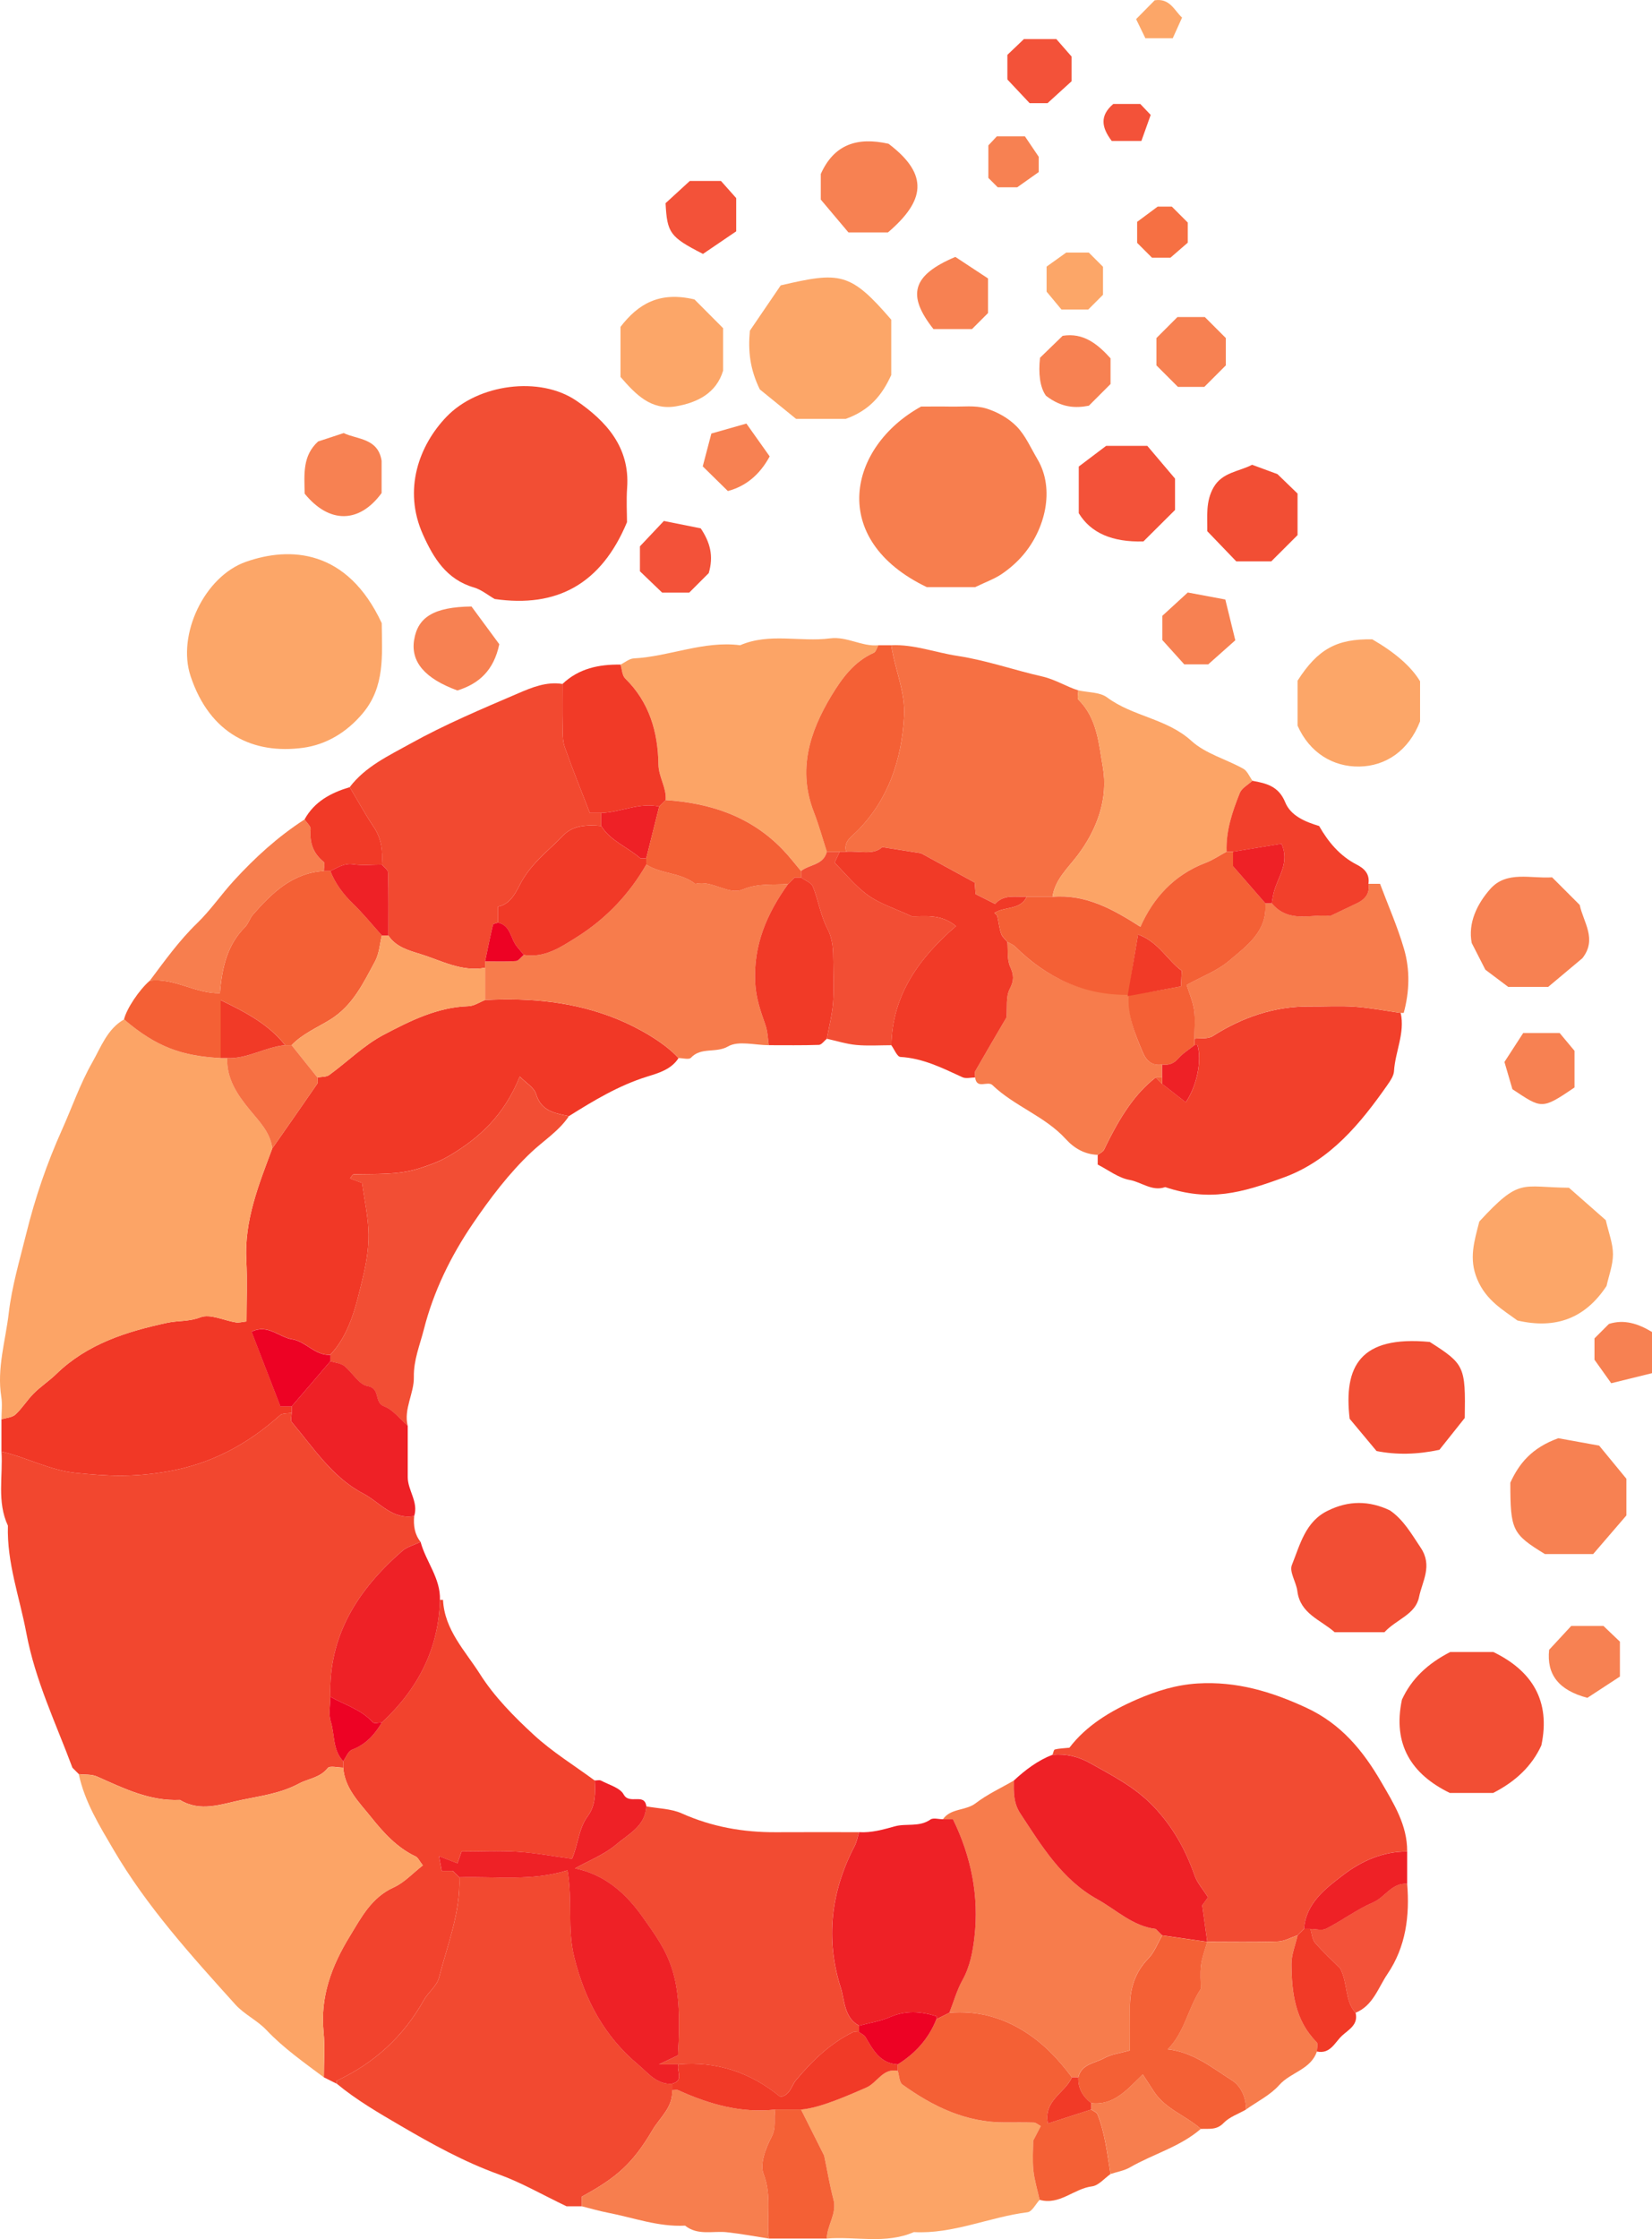 <?xml version="1.0" encoding="UTF-8"?>
<svg id="Calque_2" xmlns="http://www.w3.org/2000/svg" viewBox="0 0 499.45 676.68">
  <defs>
    <style>
      .cls-1 {
        fill: #f46035;
      }

      .cls-2 {
        fill: #f13826;
      }

      .cls-3 {
        fill: #f2432d;
      }

      .cls-4 {
        fill: #ee2126;
      }

      .cls-5 {
        fill: #f24930;
      }

      .cls-6 {
        fill: #f13a27;
      }

      .cls-7 {
        fill: #f24e34;
      }

      .cls-8 {
        fill: #f24b32;
      }

      .cls-9 {
        fill: #f77c4c;
      }

      .cls-10 {
        fill: #fca466;
      }

      .cls-11 {
        fill: #f67043;
      }

      .cls-12 {
        fill: #f35239;
      }

      .cls-13 {
        fill: #f2402b;
      }

      .cls-14 {
        fill: #f78152;
      }

      .cls-15 {
        fill: #ed0224;
      }

      .cls-16 {
        fill: #fca668;
      }

      .cls-17 {
        fill: #f2472f;
      }

      .cls-18 {
        fill: #f77e4e;
      }
    </style>
  </defs>
  <g id="Hydrocurc">
    <g>
      <path class="cls-17" d="M21.89,534.21c-5-13.43-11.24-26.32-13.93-40.7-2.02-10.79-5.92-21.22-5.57-32.43-3.38-7.23-1.46-14.92-1.95-22.39,7.65,1.74,14.49,5.66,22.67,6.47,9.15.91,16.69,1.44,27.69-.49,13.12-2.29,24.07-8.21,33.82-16.94.78-.7,2.35-.51,3.55-.74,0,.96-.41,2.27.06,2.83,6.59,7.79,12.23,16.67,21.57,21.55,4.95,2.59,8.77,8,15.41,6.81-.24,2.82.1,5.5,1.95,7.8-1.88.9-4.07,1.44-5.58,2.76-13.33,11.64-22.33,25.48-21.71,44.02,0,2.51-.59,5.21.13,7.5,1.25,3.99.53,8.64,3.77,11.99v1.95c-1.61,0-4.06-.66-4.68.12-2.34,2.98-5.85,3.16-8.75,4.72-5.47,2.93-11.41,3.7-17.29,4.92-6.22,1.29-12.44,3.77-18.66,0-9.15.42-17.03-3.51-25.07-7.08-1.62-.72-3.65-.51-5.49-.72-.65-.65-1.3-1.3-1.95-1.95Z"/>
      <path class="cls-2" d="M88.17,426.99c-1.2.23-2.77.04-3.55.74-9.75,8.73-20.71,14.65-33.82,16.94-10.99,1.92-18.54,1.39-27.69.49-8.18-.81-15.02-4.73-22.67-6.47v-9.75c1.43-.46,3.22-.53,4.23-1.46,2.06-1.9,3.56-4.41,5.56-6.4,2.11-2.1,4.65-3.76,6.78-5.83,9.37-9.11,21.24-12.83,33.55-15.48,3.28-.71,6.57-.31,10.04-1.66,2.94-1.14,7.11.98,10.75,1.55.88.14,1.82-.16,3.18-.3,0-6.27.26-12.4-.06-18.49-.63-12.07,3.77-22.88,7.85-33.81,4.55-6.51,9.11-13.01,13.61-19.56.3-.43.04-1.25.04-1.88,1.2-.23,2.67-.09,3.57-.75,5.52-4.01,10.48-9,16.44-12.14,7.97-4.19,16.2-8.35,25.64-8.65,1.7-.05,3.36-1.21,5.04-1.86,13.68-.71,27.02.49,39.91,5.75,6.05,2.46,14.15,6.93,18.57,11.8-2.18,3.48-6.25,4.58-9.48,5.59-8.64,2.7-16.15,7.24-23.66,11.95-4.17-.9-8.35-1.43-9.92-6.68-.6-1.99-3.11-3.42-4.93-5.29-4.75,11.75-12.31,18.65-21.36,23.97-2.97,1.75-5.91,2.79-9.16,3.82-6.56,2.07-13.1,1.56-19.69,1.77-.35.01-.68.73-1.12,1.24,1.21.45,2.33.87,3.66,1.36.69,5.1,1.88,10.3,1.95,15.51.06,4.59-.78,9.28-1.88,13.76-1.97,8.04-3.75,16.26-9.67,22.65-4.62.31-7.37-4.05-11.56-4.7-3.96-.61-7.31-4.7-12.27-2.28,3.01,7.77,5.9,15.26,8.73,22.57h3.4v1.95Z"/>
      <path class="cls-10" d="M82.32,347.06c-4.09,10.93-8.48,21.74-7.85,33.81.32,6.1.06,12.22.06,18.49-1.36.14-2.3.44-3.18.3-3.64-.57-7.81-2.69-10.75-1.55-3.47,1.35-6.76.95-10.04,1.66-12.3,2.65-24.17,6.36-33.55,15.48-2.13,2.07-4.67,3.73-6.78,5.83-2,1.99-3.5,4.49-5.56,6.4-1,.93-2.79,1-4.23,1.46,0-2.26.3-4.58-.05-6.78-1.39-8.65,1.29-16.97,2.26-25.36.93-8.02,3.3-15.96,5.26-23.88,2.69-10.9,6.25-21.3,10.82-31.47,3.06-6.82,5.51-13.96,9.19-20.42,2.62-4.6,4.5-10.05,9.58-12.95,9.84,8.37,17.47,11.07,29.24,11.7h1.95c-.17,6.26,3.05,11.02,6.79,15.6,2.88,3.52,6.25,6.81,6.85,11.69Z"/>
      <path class="cls-5" d="M175.9,666.77h-4.63c-7.44-3.56-13.71-7.2-20.41-9.62-10.52-3.79-20.14-9.11-29.74-14.72-6.69-3.91-13.33-7.76-19.3-12.7,0-.32-.11-.88.02-.93,11.36-5.32,20.15-13.38,26.3-24.35,1.34-2.38,3.95-4.29,4.59-6.78,2.55-9.99,6.54-19.73,6.14-30.33,10.96-.32,21.98,1.24,32.71-2.11,1.6,9.2-.09,17.6,2.02,26.2,3.24,13.17,9.28,24.14,19.44,32.6,2.76,2.29,5.55,6.07,10.16,5.69v1.95c.35,5.17-3.72,8.27-5.97,12.11-5.96,10.14-10.95,14.42-21.32,20.06v2.92Z"/>
      <path class="cls-3" d="M138.86,567.35c.4,10.6-3.58,20.34-6.14,30.33-.63,2.48-3.25,4.39-4.59,6.78-6.15,10.97-14.94,19.02-26.3,24.35-.12.06-.02.61-.02.93-1.3-.65-2.6-1.3-3.9-1.95,0-4.54.38-9.13-.08-13.63-1.08-10.71,2.44-20.04,7.87-28.92,3.53-5.77,6.57-11.79,13.35-14.86,3.18-1.44,5.74-4.28,8.78-6.64-1.04-1.32-1.45-2.36-2.18-2.7-5.65-2.66-9.77-7.25-13.47-11.88-3.53-4.42-7.97-8.66-8.41-14.96v-1.95c.87-1.19,1.49-3.03,2.64-3.46,4.19-1.58,6.88-4.56,9.05-8.24,10.78-10.01,17.17-22.1,17.55-37.04.32,0,.93-.01.93,0,.43,9.08,6.75,15.44,11.17,22.42,4.34,6.84,10.27,12.85,16.28,18.38,5.61,5.17,12.23,9.23,18.41,13.79.24,3.75.2,7.64-2.07,10.7-2.84,3.82-2.88,8.48-4.8,12.95-5.39-.72-10.85-1.76-16.37-2.12-5.71-.37-11.46-.08-17.02-.08-.55,1.57-.95,2.69-1.25,3.56-1.65-.63-3.14-1.21-5.59-2.15.44,2.34.65,3.44.84,4.45h3.36c.65.65,1.3,1.3,1.95,1.95Z"/>
      <path class="cls-8" d="M318.21,530.31c.23-.55.35-1.49.7-1.59,1.2-.32,2.48-.33,4.41-.54,5.03-6.62,12.35-11.1,20.37-14.58,5.88-2.55,11.86-4.43,18.39-4.83,11.74-.71,22.29,2.43,32.88,7.34,10.52,4.88,17.13,12.97,22.63,22.44,3.78,6.52,7.9,13,7.84,20.99-7.33-.07-13.93,2.93-19.34,7.08-5.27,4.05-11.27,8.46-11.85,16.31-.65.65-1.3,1.3-1.95,1.95-1.99.65-3.97,1.8-5.98,1.86-7.1.23-14.21.09-21.31.09-.5-3.6-1-7.2-1.53-11.03.46-.64,1.17-1.61,1.76-2.42-1.55-2.45-3.27-4.35-4.05-6.57-2.77-7.88-6.62-14.84-12.54-21.01-5.52-5.75-12.22-9.14-18.92-12.9-3.7-2.08-7.4-2.96-11.51-2.61Z"/>
      <path class="cls-10" d="M103.77,534.21c.44,6.29,4.88,10.54,8.41,14.96,3.7,4.63,7.83,9.22,13.47,11.88.74.35,1.15,1.38,2.18,2.7-3.04,2.36-5.59,5.2-8.78,6.64-6.77,3.06-9.82,9.09-13.35,14.86-5.43,8.88-8.95,18.2-7.87,28.92.45,4.5.08,9.08.08,13.63-6.01-4.51-12.17-8.81-17.4-14.33-2.75-2.9-6.68-4.71-9.35-7.67-13.33-14.78-26.78-29.61-36.86-46.83-4.16-7.11-8.71-14.41-10.48-22.79,1.84.22,3.87,0,5.49.72,8.03,3.57,15.92,7.5,25.07,7.08,6.22,3.78,12.43,1.3,18.66,0,5.88-1.22,11.81-1.98,17.29-4.92,2.9-1.56,6.42-1.74,8.75-4.72.61-.78,3.07-.12,4.68-.12Z"/>
      <path class="cls-8" d="M195.39,545.91c3.59.66,7.47.67,10.7,2.11,9.14,4.09,18.62,5.76,28.53,5.7,8.36-.05,16.73-.01,25.09-.01-.45,1.42-.69,2.95-1.37,4.25-7.17,13.68-8.84,28.09-4.19,42.69,1.22,3.83.96,9.08,5.56,11.55v1.95c-.65,0-1.4-.22-1.92.03-6.89,3.42-12.33,8.72-17.15,14.48-1.48,1.77-1.72,4.54-4.74,5.05-8.94-7.36-19.15-10.84-30.78-9.82h-5.93c3.36-1.59,4.55-2.15,5.74-2.72,1.62-24.83-2.62-30.51-10.77-41.98-4.78-6.74-11.19-12.71-20.35-14.53,4.36-2.44,8.94-4.19,12.44-7.2,3.67-3.15,8.86-5.54,9.12-11.54Z"/>
      <path class="cls-11" d="M269.47,195c6.9-.31,13.33,2.21,20,3.22,8.78,1.34,17.05,4.28,25.59,6.21,4.04.92,7.22,3.05,10.95,4.21,0,.97-.42,2.38.06,2.86,5.69,5.58,6.14,13.44,7.35,20.28,1.68,9.54-1.69,18.87-7.68,26.77-2.97,3.91-6.76,7.26-7.53,12.48h-7.8c-3.39.1-6.97-.83-9.54,2.15-2.18-1.1-4.05-2.03-5.91-2.97-.12-1.53-.24-3.06-.27-3.49-5.99-3.27-11.23-6.13-16.23-8.87-3.77-.59-7.37-1.15-11.74-1.84-2.64,2.51-6.91,1.09-10.89,1.37-.86-3.17,1.66-4.54,3.39-6.3,9.46-9.6,13.36-21.48,14.13-34.59.44-7.44-2.85-14.28-3.87-21.5Z"/>
      <path class="cls-5" d="M105.72,237.89c4.75-6.26,11.85-9.53,18.34-13.14,10.45-5.81,21.57-10.48,32.58-15.21,4.16-1.79,8.58-3.62,13.41-2.84,0,4.2-.07,8.4.03,12.6.05,2.18-.04,4.5.66,6.5,2.38,6.75,5.08,13.38,7.59,19.89h3.42v3.9c-4.12-.36-8.45-.24-11.38,2.8-4.35,4.51-9.46,8.24-12.69,14.03-1.52,2.72-3.01,6.75-7.12,7.57v4.84c-.53.21-1.46.32-1.53.63-.86,3.67-1.6,7.37-2.37,11.06v1.95c-7.07,1.32-13.26-2.19-19.59-4.15-3.33-1.03-7.41-2.1-9.66-5.6,0-6.34.07-12.68-.09-19.02-.02-.82-1.21-1.62-1.86-2.43.27-4-.07-7.78-2.44-11.3-2.63-3.9-4.89-8.05-7.3-12.1Z"/>
      <path class="cls-13" d="M423.48,306.12c1.33,6.09-1.67,11.69-2.03,17.6-.09,1.38-1.05,2.82-1.89,4.03-8.25,11.81-17.4,22.94-31.34,28.06-13.02,4.78-22.59,7.42-35.94,2.95-3.98,1.39-7.17-1.52-10.78-2.17-3.38-.6-6.45-3.02-9.63-4.64v-2.94c.65-.5,1.59-.87,1.91-1.53,4.91-10.25,9.47-17.07,15.64-21.86l1.95,1.95c2.37,1.85,4.75,3.71,7.13,5.56,3.34-4.89,4.92-12.49,3.56-17.25-.02-.09-.61-.01-.94-.01v-1.95c1.85-.23,4.08.12,5.5-.78,9.02-5.73,18.67-9.07,29.43-8.97,4.55.04,9.11-.25,13.64.08,4.63.33,9.21,1.23,13.81,1.88Z"/>
      <path class="cls-7" d="M149.56,181.03c-2.05-1.17-4.02-2.83-6.28-3.49-8.27-2.41-12.2-8.85-15.4-15.97-6.12-13.6-1.18-27,7.13-35.64,9.49-9.87,28.15-12.41,39.26-4.82,8.89,6.08,16.21,13.99,15.33,26.28-.27,3.86-.04,7.75-.04,10.42-7.79,18.71-21.21,25.94-39.99,23.22Z"/>
      <path class="cls-9" d="M285.07,549.81c2.39-3.42,6.86-2.5,9.92-4.86,3.51-2.7,7.65-4.59,11.52-6.84-.04,3.42-.13,6.78,1.92,9.89,6.49,9.85,12.63,20.05,23.34,26,5.75,3.19,10.67,8.12,17.63,8.95.65.65,1.3,1.3,1.95,1.95-1.36,2.33-2.33,5.05-4.16,6.93-4.18,4.3-5.65,9.36-5.6,15.11.04,4.14,0,8.28,0,12.71-2.81.81-5.62,1.13-7.9,2.39-2.77,1.53-6.76,1.69-7.69,5.74h-1.95c-3.97-5.34-8.41-10.08-14.14-13.73-7.09-4.52-14.61-6.44-22.9-5.77,1.3-3.32,2.26-6.82,3.98-9.9,2.27-4.07,3.1-8.65,3.6-12.91,1.46-12.43-.98-24.42-6.48-35.67h-3.05Z"/>
      <path class="cls-10" d="M187.6,200.85c1.34-.65,2.65-1.8,4.02-1.87,10.82-.58,21.1-5.4,32.15-3.98,8.83-3.82,18.16-.91,27.16-2.07,5.22-.67,9.62,2.57,14.65,2.07-.46.78-.73,1.98-1.4,2.28-6.01,2.67-9.66,7.73-12.85,13.03-6.57,10.91-10.22,22.35-5.27,35.09,1.52,3.91,2.63,7.98,3.93,11.98-1,4.09-5.27,3.81-7.8,5.85-1.83-2.15-3.55-4.4-5.5-6.44-9.65-10.06-21.89-14.11-35.44-15.01.3-3.78-2.13-6.88-2.19-10.84-.14-9.65-2.71-18.75-10.03-25.88-.95-.92-.98-2.79-1.43-4.22Z"/>
      <path class="cls-9" d="M146.66,292.48v-1.95c3.11,0,6.24.13,9.33-.09.83-.06,1.58-1.21,2.36-1.86,6.29,1.01,11.18-2.32,16.05-5.39,8.8-5.53,15.78-12.89,20.99-21.91,4.55,2.92,10.48,2.38,14.82,5.85,5.1-1.32,9.97,3.52,14.39,1.66,4.69-1.97,9.13-1.25,13.68-1.66-6.43,8.95-10.56,18.49-9.96,29.97.24,4.5,1.62,8.51,3.01,12.44.78,2.2.81,4.21,1.1,6.33-4.18,0-9.18-1.44-12.31.37-3.69,2.13-8.17.11-11.23,3.43-.59.64-2.47.09-3.75.09-4.42-4.87-12.52-9.34-18.57-11.8-12.89-5.25-26.23-6.46-39.91-5.75v-9.75Z"/>
      <path class="cls-16" d="M115.41,188.31c.1,9.85,1,19.22-5.75,27.27-4.85,5.78-11.05,9.46-18.01,10.41-14.94,2.03-28.17-4.04-34.03-21.65-4.16-12.49,4.17-30.13,16.72-34.55,13.3-4.68,30.61-3.91,41.07,18.53Z"/>
      <path class="cls-18" d="M280.24,177.46c-30.1-14.43-23.77-42.46-1.77-54.59,2.71,0,5.91-.05,9.11.01,3.51.07,7.22-.43,10.48.54,3.37,1,6.85,2.95,9.29,5.44,2.69,2.74,4.3,6.55,6.31,9.93,5.36,9.06,2.31,21.21-4.41,29.02-1.84,2.14-4.05,4.08-6.39,5.66-2.22,1.5-4.83,2.42-8.04,3.97h-14.58Z"/>
      <path class="cls-10" d="M314.31,664.82c-1.21,1.3-2.29,3.58-3.65,3.75-11.56,1.45-22.47,6.64-34.37,6-8.54,3.72-17.55,1.24-26.32,1.95.05-4.05,3.16-7.52,2-11.87-1.11-4.15-1.81-8.4-2.8-13.19-2.13-4.23-4.56-9.08-6.99-13.93,5.75-.46,14.55-4.41,19.66-6.62,3.39-1.46,5.07-6.04,9.58-5.08.45,1.43.45,3.48,1.42,4.18,9.27,6.65,19.28,11.49,31.06,11.42,2.9-.02,5.81-.05,8.71.04.53.02,1.06.53,2.05,1.07-.67,1.29-1.34,2.58-2.3,4.42,0,2.55-.25,5.8.07,8.99.31,2.99,1.23,5.92,1.88,8.88Z"/>
      <path class="cls-7" d="M99.87,409.44c5.92-6.39,7.69-14.61,9.67-22.65,1.1-4.48,1.94-9.18,1.88-13.76-.06-5.21-1.26-10.41-1.95-15.51-1.32-.49-2.45-.91-3.66-1.36.44-.5.77-1.23,1.12-1.24,6.59-.21,13.13.29,19.69-1.77,3.26-1.02,6.19-2.07,9.16-3.82,9.05-5.32,16.61-12.22,21.36-23.97,1.82,1.88,4.33,3.3,4.93,5.29,1.57,5.25,5.74,5.77,9.92,6.68-3,4.48-7.55,7.3-11.34,10.87-6.76,6.37-12.52,14-17.77,21.72-6.61,9.73-11.81,20.35-14.73,31.83-1.2,4.72-3.13,9.29-3.03,14.38.11,4.97-3.12,9.6-1.87,14.77-2.36-2.03-4.41-4.87-7.15-5.88-3.14-1.16-.95-5.44-5.04-6.14-2.6-.44-4.54-4.15-7.02-6.08-1.09-.85-2.78-.95-4.19-1.39v-1.95Z"/>
      <path class="cls-10" d="M318.21,271.03c.77-5.22,4.56-8.57,7.53-12.48,6-7.9,9.37-17.23,7.68-26.77-1.21-6.84-1.67-14.69-7.35-20.28-.49-.48-.06-1.88-.06-2.86,2.94.66,6.49.49,8.7,2.13,7.79,5.8,18.06,6.36,25.52,13.16,4.24,3.86,10.47,5.5,15.66,8.39,1.21.68,1.86,2.38,2.76,3.61-1.3,1.21-3.19,2.19-3.79,3.68-2.28,5.67-4.24,11.49-4,17.76-2.11,1.13-4.12,2.51-6.34,3.36-9.64,3.67-15.9,10.72-19.71,19.35-8.3-5.28-16.44-9.91-26.58-9.07Z"/>
      <path class="cls-4" d="M285.07,549.81h3.05c5.5,11.25,7.93,23.24,6.48,35.67-.5,4.27-1.33,8.84-3.6,12.91-1.72,3.08-2.68,6.59-3.98,9.9-1.3.65-2.6,1.3-3.9,1.95,0-.31.08-.88-.01-.91-4.72-1.49-9.33-1.8-14.09.27-2.92,1.27-6.18,1.75-9.29,2.59-4.6-2.46-4.34-7.72-5.56-11.55-4.65-14.6-2.98-29.01,4.19-42.69.68-1.3.92-2.83,1.37-4.25,3.74.23,7.2-.76,10.8-1.76,3.44-.96,7.37.32,10.76-2.05.86-.6,2.5-.09,3.79-.09Z"/>
      <path class="cls-1" d="M66.73,319.77c-11.77-.63-19.4-3.32-29.24-11.7.8-3.26,4.58-8.92,7.8-11.7,7.38-.92,13.93,3.99,21.21,3.77.62-7.89,2.24-14.61,7.56-19.95,1.04-1.04,1.46-2.69,2.44-3.81,5.78-6.58,11.94-12.58,21.42-13.16h1.95c1.49,3.77,3.8,6.9,6.72,9.74,3.14,3.06,5.93,6.49,8.87,9.75-.65,2.6-.81,5.47-2.04,7.76-3.57,6.6-6.74,13.45-13.65,17.71-3.92,2.41-8.31,4.25-11.6,7.67h-1.95c-4.98-6.29-11.84-9.91-19.49-13.61v17.51Z"/>
      <path class="cls-9" d="M349.4,325.62c-6.17,4.79-10.73,11.62-15.64,21.86-.32.66-1.26,1.03-1.91,1.53-3.91-.15-7.05-1.94-9.61-4.75-6.31-6.93-15.52-9.91-22.2-16.33-1.45-1.4-4.78,1.4-5.23-2.31,0-.65-.24-1.43.04-1.92,3.14-5.5,6.36-10.96,9.44-16.22.27-3.05-.24-6.26.97-8.58,1.36-2.61,1.26-4.26.12-6.81-.97-2.16-.6-4.92-.82-7.42.78.45,1.7.77,2.32,1.38,9.62,9.53,20.97,14.8,34.72,14.21-.86,6.41,1.49,12.12,3.9,17.81,1.09,2.57,2.86,4.09,5.84,3.64v3.9h-1.95Z"/>
      <path class="cls-4" d="M195.39,545.91c-.26,6-5.45,8.39-9.12,11.54-3.5,3.01-8.09,4.76-12.44,7.2,9.16,1.82,15.57,7.8,20.35,14.53,8.15,11.48,12.39,17.15,10.77,41.98-1.19.56-2.38,1.13-5.74,2.72h5.93c-.74,1.92,1.81,4.93-1.95,5.85-4.61.38-7.4-3.4-10.16-5.69-10.16-8.46-16.2-19.43-19.44-32.6-2.11-8.6-.43-16.99-2.02-26.2-10.72,3.35-21.75,1.79-32.71,2.11-.65-.65-1.3-1.3-1.95-1.95h-3.36c-.19-1.01-.4-2.11-.84-4.45,2.45.94,3.94,1.52,5.59,2.15.3-.86.7-1.98,1.25-3.56,5.56,0,11.31-.29,17.02.08,5.51.36,10.98,1.4,16.37,2.12,1.91-4.47,1.96-9.13,4.8-12.95,2.27-3.06,2.31-6.94,2.07-10.7.65,0,1.42-.23,1.92.04,2.39,1.28,5.72,2.15,6.82,4.18,1.72,3.2,6.29-.6,6.86,3.57Z"/>
      <path class="cls-6" d="M304.56,284.68c.22,2.5-.15,5.26.82,7.42,1.14,2.55,1.24,4.19-.12,6.81-1.21,2.32-.7,5.53-.97,8.58-3.08,5.26-6.3,10.71-9.44,16.22-.28.49-.04,1.27-.04,1.92-1.29,0-2.77.42-3.83-.07-6.03-2.77-11.92-5.75-18.77-6.14-.98-.06-1.83-2.3-2.74-3.54.29-15.34,8.55-26.49,19.54-35.99-4.64-3.89-9.8-2.86-13.38-2.97-5.2-2.42-9.65-3.78-13.23-6.37-3.93-2.83-7.04-6.79-10.09-9.84.79-1.69,1.17-2.5,1.56-3.32h1.95c3.98-.28,8.25,1.14,10.89-1.37,4.37.68,7.97,1.25,11.74,1.84,5.01,2.74,10.25,5.6,16.23,8.87.03.43.15,1.96.27,3.49,1.87.94,3.73,1.88,5.91,2.97,2.56-2.97,6.15-2.05,9.54-2.15-1.92,4.08-6.66,2.83-9.75,4.87.43.43.81.63.87.9.4,1.78.58,3.63,1.15,5.36.31.95,1.24,1.69,1.89,2.52Z"/>
      <path class="cls-4" d="M349.4,582.95c-6.96-.83-11.88-5.76-17.63-8.95-10.72-5.95-16.86-16.15-23.34-26-2.05-3.11-1.96-6.46-1.92-9.89,3.48-3.23,7.22-6.07,11.7-7.8,4.11-.35,7.81.53,11.51,2.61,6.69,3.76,13.39,7.15,18.92,12.9,5.92,6.17,9.77,13.13,12.54,21.01.78,2.23,2.5,4.12,4.05,6.57-.59.81-1.3,1.78-1.76,2.42.53,3.82,1.03,7.42,1.53,11.03-4.55-.65-9.1-1.3-13.65-1.95-.65-.65-1.3-1.3-1.95-1.95Z"/>
      <path class="cls-9" d="M423.48,306.12c-4.6-.65-9.19-1.55-13.81-1.88-4.52-.32-9.09-.04-13.64-.08-10.76-.1-20.42,3.24-29.43,8.97-1.42.91-3.65.55-5.5.78,0-2.89.31-5.82-.09-8.65-.37-2.63-1.5-5.16-2.26-7.6,4.59-2.54,9.25-4.26,12.8-7.28,5.34-4.54,11.67-8.9,10.99-17.41h1.95c5.23,6.3,12.36,3.05,17.64,3.85,3.32-1.58,5.72-2.7,8.11-3.86,2.44-1.18,3.97-2.92,3.49-5.85h3.5c2.4,6.41,5.28,12.91,7.25,19.68,1.84,6.3,1.67,12.88-.09,19.3-.02.08-.6.01-.92.01Z"/>
      <path class="cls-1" d="M283.12,610.24c1.3-.65,2.6-1.3,3.9-1.95,8.29-.68,15.81,1.25,22.9,5.77,5.73,3.65,10.17,8.39,14.14,13.73-1.99,4.69-8.7,6.99-7.26,13.96,4.66-1.5,8.88-2.86,13.1-4.22.65.48,1.64.82,1.9,1.45,2.32,5.78,2.93,11.96,3.95,18.04-1.86,1.3-3.61,3.48-5.6,3.73-5.5.68-9.81,5.79-15.84,4.07-.65-2.96-1.57-5.89-1.88-8.88-.33-3.19-.07-6.44-.07-8.99.95-1.83,1.63-3.13,2.3-4.42-.99-.54-1.51-1.05-2.05-1.07-2.9-.08-5.81-.05-8.71-.04-11.78.07-21.79-4.76-31.06-11.42-.97-.7-.97-2.75-1.42-4.18v-1.95c5.35-3.3,9.35-7.76,11.7-13.65Z"/>
      <path class="cls-18" d="M175.9,666.77v-2.92c10.37-5.64,15.36-9.92,21.32-20.06,2.25-3.83,6.33-6.94,5.97-12.11.64,0,1.38-.21,1.91.03,9.31,4.22,18.91,6.96,29.28,5.82-.52,2.69.43,5.34-1.1,8.24-1.76,3.35-3.63,8.19-2.45,11.2,2.59,6.6.86,13.09,1.6,19.55-4.22-.65-8.42-1.45-12.66-1.91-4.26-.46-8.8,1.08-12.65-1.99-8.08.42-15.62-2.42-23.38-3.92-2.64-.51-5.23-1.28-7.85-1.93Z"/>
      <path class="cls-16" d="M236.04,86.24c17.96-4.19,21.03-4,33.41,10.37v16.72c-2.82,6.21-6.56,10.66-13.76,13.27h-15c-3.43-2.79-7.55-6.13-10.97-8.91-2.99-6.1-3.59-11.6-3.01-17.75,3.06-4.49,6.36-9.33,9.33-13.7Z"/>
      <path class="cls-7" d="M466,527.48c-2.86,6.24-7.76,10.89-14.58,14.38h-13.08c-11.61-5.64-17.36-14.68-14.49-28.21,2.86-6.24,7.76-10.89,14.58-14.38h13.08c11.61,5.64,17.36,14.68,14.49,28.21Z"/>
      <path class="cls-16" d="M447.24,369.16c12.36-13.39,12.57-10.33,27.1-10.21,3.46,3.04,7.47,6.56,11.14,9.8.85,3.76,2.16,7.02,2.17,10.28,0,3.28-1.28,6.56-1.94,9.6-6.35,9.64-15.18,13.17-26.95,10.44-4.32-3.19-9.49-6.04-12.18-12.54-2.56-6.19-.87-11.35.66-17.36Z"/>
      <path class="cls-9" d="M365,586.85c7.11,0,14.22.14,21.31-.09,2.01-.07,3.99-1.21,5.98-1.86-.65,2.91-1.87,5.83-1.84,8.73.08,8.57,1.06,16.98,7.63,23.55.48.48.06,1.85.06,2.8-1.85,5.5-7.94,6.26-11.38,10.14-2.7,3.05-6.66,4.98-10.07,7.41.07-3.66-1.56-7.13-4.22-8.82-6.02-3.82-11.71-8.55-19.44-9.39,5.2-5.25,6.05-12.34,10.01-18.28,0-2.07-.25-4.69.07-7.22.3-2.37,1.23-4.65,1.88-6.98Z"/>
      <path class="cls-1" d="M365,586.85c-.65,2.32-1.57,4.61-1.88,6.98-.33,2.54-.07,5.15-.07,7.22-3.95,5.94-4.81,13.03-10.01,18.28,7.72.84,13.41,5.57,19.44,9.39,2.66,1.69,4.29,5.16,4.22,8.82-2.29,1.32-5.01,2.22-6.76,4.05-2.14,2.24-4.48,1.68-6.88,1.8-4.51-4-10.65-5.95-14.15-11.22-1.06-1.6-2.09-3.21-3.41-5.24-4.84,4.7-8.79,9.45-15.58,8.67-2.55-1.97-4.05-4.47-3.9-7.8.93-4.05,4.92-4.21,7.69-5.74,2.28-1.27,5.09-1.59,7.9-2.39,0-4.43.03-8.57,0-12.71-.06-5.76,1.42-10.82,5.6-15.11,1.83-1.88,2.8-4.59,4.16-6.93,4.55.65,9.1,1.3,13.65,1.95Z"/>
      <path class="cls-7" d="M253.88,257.39c-.38.81-.76,1.63-1.56,3.32,3.04,3.04,6.16,7,10.09,9.84,3.58,2.58,8.03,3.94,13.23,6.37,3.58.1,8.74-.92,13.38,2.97-10.99,9.51-19.25,20.65-19.54,35.99-3.54,0-7.11.25-10.63-.08-2.99-.28-5.91-1.22-8.87-1.87.65-3.6,1.59-7.18,1.87-10.8.33-4.16.1-8.37.07-12.57-.02-3.4-.06-6.6-1.78-9.91-2.04-3.92-2.7-8.53-4.37-12.68-.49-1.21-2.35-1.87-3.59-2.78v-1.95c2.53-2.04,6.8-1.76,7.8-5.85h3.9Z"/>
      <path class="cls-7" d="M418.56,493.27c-5.32,0-10.19,0-15.06,0-4.19-3.73-10.42-5.55-11.27-12.42-.33-2.69-2.49-5.81-1.66-7.87,2.48-6.18,4.1-13.21,10.92-16.45,6.18-3.07,12.46-3.07,18.74-.06,4.08,2.8,6.49,7.08,9.28,11.25,3.7,5.52.47,10.15-.5,14.97-1.06,5.24-6.83,6.67-10.45,10.58Z"/>
      <path class="cls-1" d="M253.88,257.39h-3.9c-1.3-4-2.41-8.07-3.93-11.98-4.94-12.74-1.3-24.18,5.27-35.09,3.2-5.3,6.84-10.36,12.85-13.03.67-.3.94-1.5,1.4-2.28h3.9c1.02,7.22,4.31,14.05,3.87,21.5-.77,13.11-4.67,24.99-14.13,34.59-1.73,1.75-4.25,3.13-3.39,6.3h-1.95Z"/>
      <path class="cls-4" d="M133.01,483.52c-.37,14.94-6.77,27.03-17.55,37.04-.94,0-2.33.4-2.75-.06-3.52-3.9-8.5-5.27-12.84-7.73-.62-18.55,8.38-32.39,21.71-44.02,1.51-1.32,3.7-1.86,5.58-2.76,1.6,5.97,6.07,10.97,5.85,17.55Z"/>
      <path class="cls-16" d="M429.33,205.92v12.09c-3.47,8.93-10.39,13.5-18.32,13.65-8.03.15-15.13-4.22-18.72-12.37v-13.57c6.1-9.54,11.84-12.71,22.6-12.5q10.46,6.06,14.44,12.68Z"/>
      <path class="cls-6" d="M187.6,200.85c.45,1.43.48,3.3,1.43,4.22,7.31,7.13,9.89,16.24,10.03,25.88.06,3.96,2.49,7.05,2.19,10.84-.65.65-1.3,1.3-1.95,1.95-6.07-1.32-11.65,1.76-17.55,1.95h-3.42c-2.51-6.51-5.22-13.14-7.59-19.89-.7-2-.61-4.32-.66-6.5-.09-4.2-.03-8.4-.03-12.6,4.94-4.69,11.01-5.95,17.55-5.85Z"/>
      <path class="cls-7" d="M408.04,428.77c-1.84-15.82,3.09-25.21,24.22-23.22,10.53,6.72,10.84,7.38,10.58,22.98-2.5,3.14-5.22,6.55-7.66,9.62q-10.05,2.16-19.01.37c-2.57-3.09-5.55-6.66-8.13-9.75Z"/>
      <path class="cls-14" d="M491.71,457.98c-3.07,3.57-6.54,7.6-10.04,11.67h-14.61c-9.88-6.05-10.44-7.22-10.44-21.57,2.66-5.8,6.45-10.51,14.5-13.43,2.62.47,7.13,1.29,12.35,2.23,2.61,3.17,5.57,6.77,8.24,10.02v11.09Z"/>
      <path class="cls-4" d="M99.87,411.39c1.42.44,3.1.54,4.19,1.39,2.48,1.94,4.42,5.64,7.02,6.08,4.09.7,1.9,4.97,5.04,6.14,2.73,1.01,4.79,3.85,7.15,5.88,0,5.17,0,10.34,0,15.5,0,4.04,3.3,7.53,1.95,11.79-6.64,1.19-10.46-4.22-15.41-6.81-9.33-4.88-14.98-13.76-21.57-21.55-.47-.56-.06-1.87-.06-2.83v-1.95c2.02-2.34,4.04-4.68,6.05-7.03,1.89-2.2,3.77-4.41,5.65-6.62Z"/>
      <path class="cls-6" d="M242.18,265.18c1.23.91,3.1,1.57,3.59,2.78,1.66,4.15,2.33,8.76,4.37,12.68,1.72,3.31,1.76,6.52,1.78,9.91.03,4.19.26,8.4-.07,12.57-.29,3.63-1.22,7.2-1.87,10.8-.8.65-1.59,1.83-2.41,1.86-5.04.17-10.09.09-15.14.09-.29-2.11-.32-4.12-1.1-6.33-1.39-3.93-2.77-7.95-3.01-12.44-.61-11.48,3.53-21.02,9.96-29.97l1.95-1.95h1.95Z"/>
      <path class="cls-14" d="M469.25,265.14c2.86,2.86,5.61,5.61,8.35,8.35,1.07,5.2,5.35,10.3.81,16.09-3.56,2.98-7.12,5.97-10.35,8.68h-12.07c-1.99-1.5-3.93-2.95-6.92-5.2-.84-1.65-2.35-4.59-4.12-8.07-1.19-5.99,1.59-11.79,5.6-16.33,4.95-5.61,12.36-3.06,18.7-3.52Z"/>
      <path class="cls-13" d="M413.73,267.13c.48,2.93-1.05,4.67-3.49,5.85-2.39,1.15-4.79,2.28-8.11,3.86-5.29-.8-12.41,2.44-17.64-3.85.23-1.2.37-2.43.7-3.6,1.26-4.54,4.78-8.69,2.25-14.4-4.9.81-9.77,1.61-14.65,2.41h-1.95c-.24-6.27,1.72-12.09,4-17.76.6-1.49,2.49-2.47,3.79-3.68,4.21.77,7.94,1.61,9.93,6.51,1.65,4.06,6.01,5.89,10.25,7.16,2.77,4.84,6.26,9.04,11.34,11.65,2.44,1.25,4.02,2.91,3.56,5.86Z"/>
      <path class="cls-16" d="M187.6,98.78c5.31-6.91,11.76-10.81,22.37-8.28,2.23,2.24,5.63,5.65,8.65,8.68v12.83c-2.02,6.72-7.63,9.64-14.22,10.78-7.59,1.32-12.29-3.67-16.8-8.88v-15.13Z"/>
      <path class="cls-18" d="M97.92,263.23c-9.48.57-15.64,6.58-21.42,13.16-.98,1.12-1.4,2.76-2.44,3.81-5.33,5.34-6.95,12.06-7.56,19.95-7.29.22-13.83-4.69-21.21-3.77,4.51-6.01,8.86-12.11,14.32-17.39,4.04-3.91,7.26-8.65,11.07-12.81,6.4-7,13.39-13.37,21.4-18.53.65,1,1.92,2.04,1.84,2.98-.35,4.04.71,7.27,3.94,9.85.46.37.06,1.82.06,2.76Z"/>
      <path class="cls-12" d="M355.25,144.62v9.5c-3.16,3.14-6.1,6.07-9.56,9.51q-14.13.41-19.55-8.54v-14.09c2.39-1.81,5.31-4.01,8.27-6.25h12.46c2.48,2.93,5.46,6.45,8.37,9.88Z"/>
      <path class="cls-1" d="M232.43,676.52c-.74-6.46.98-12.95-1.6-19.55-1.18-3.01.7-7.85,2.45-11.2,1.52-2.9.57-5.54,1.1-8.24h7.8c2.43,4.85,4.87,9.69,6.99,13.93,1,4.79,1.7,9.05,2.8,13.19,1.16,4.35-1.95,7.82-2,11.87h-17.55Z"/>
      <path class="cls-14" d="M268.46,70.24h-11.95c-2.66-3.15-5.63-6.68-8.36-9.92v-7.74c4.02-8.97,11.02-11.25,20.49-9.13,12.49,9.46,10.82,17.37-.17,26.78Z"/>
      <path class="cls-7" d="M365,160.55c.06-4.31-.58-9.02,1.95-13.34,2.64-4.51,7.69-4.7,11.6-6.75,2.3.85,4.54,1.67,7.66,2.82,1.53,1.48,3.83,3.71,6.08,5.88v12.56c-2.49,2.48-5.4,5.4-7.94,7.93h-10.59c-2.82-2.93-5.71-5.93-8.76-9.11Z"/>
      <path class="cls-12" d="M425.43,569.3c.8,9.69-.39,19.05-5.94,27.24-2.83,4.17-4.35,9.57-9.66,11.75-3.36-3.69-2.26-8.84-4.66-13.44-2.26-2.26-5.1-4.85-7.6-7.73-.89-1.02-.95-2.76-1.39-4.18,1.62,0,3.52.56,4.8-.1,4.81-2.48,9.23-5.8,14.17-7.94,3.64-1.58,5.67-5.99,10.27-5.61Z"/>
      <path class="cls-18" d="M329.91,635.58c6.8.79,10.75-3.97,15.58-8.67,1.32,2.03,2.36,3.64,3.41,5.24,3.49,5.28,9.64,7.22,14.15,11.22-6.29,5.45-14.38,7.58-21.43,11.64-1.76,1.01-3.9,1.35-5.86,2-1.02-6.08-1.63-12.26-3.95-18.04-.25-.64-1.25-.98-1.9-1.45v-1.95Z"/>
      <path class="cls-14" d="M142.55,183.29c2.9,3.94,5.79,7.86,8.4,11.4-1.66,7.91-6.12,11.94-12.66,13.98-9.83-3.59-14.15-8.64-13.09-15.26,1.11-6.91,5.98-9.97,17.34-10.12Z"/>
      <path class="cls-14" d="M92.12,149.21c-.15-6.06-.65-11.49,4.05-15.79,2.31-.76,4.86-1.59,7.74-2.54,4.01,1.96,10.39,1.46,11.46,8.38v9.75c-6.67,9.12-15.75,9.4-23.25.2Z"/>
      <path class="cls-6" d="M396.19,582.95c.44,1.41.5,3.15,1.39,4.18,2.5,2.88,5.34,5.47,7.6,7.73,2.4,4.6,1.3,9.74,4.66,13.44.88,3.62-2.12,5.08-4.1,6.91-2.19,2.03-3.55,5.64-7.6,4.78,0-.95.41-2.32-.06-2.8-6.57-6.58-7.55-14.98-7.63-23.55-.03-2.91,1.19-5.82,1.84-8.73.65-.65,1.3-1.3,1.95-1.95h1.95Z"/>
      <path class="cls-6" d="M97.92,263.23c0-.95.4-2.4-.06-2.76-3.23-2.59-4.29-5.82-3.94-9.85.08-.93-1.19-1.98-1.84-2.98,2.99-5.43,7.99-8.05,13.65-9.75,2.42,4.04,4.67,8.2,7.3,12.1,2.37,3.52,2.71,7.3,2.44,11.3-2.89,0-5.84.33-8.67-.09-2.79-.42-4.73,1.02-6.93,2.04h-1.95Z"/>
      <path class="cls-14" d="M298.72,94.6c-1.61,1.61-3.21,3.21-4.85,4.85h-11.66c-8.09-10.26-6.5-16.26,6.62-21.81,3.09,2.04,6.65,4.38,9.88,6.51,0,3.96,0,7.2,0,10.45Z"/>
      <path class="cls-14" d="M457.25,329.17c-.67-2.29-1.34-4.59-2.41-8.23,1.42-2.18,3.57-5.51,5.67-8.75h11.02c1.08,1.29,2.69,3.22,4.49,5.38v11.08c-10,6.81-9.91,6.37-18.78.52Z"/>
      <path class="cls-12" d="M214.28,173.19c-1.46,1.46-3.52,3.52-5.9,5.9h-8.2c-2.16-2.07-4.49-4.3-6.71-6.44v-7.54c2.42-2.56,4.63-4.9,7.24-7.67,3.72.75,7.62,1.53,11.15,2.24,2.83,4.24,3.95,8.35,2.41,13.52Z"/>
      <path class="cls-14" d="M365.29,200.76h-7.27c-1.91-2.12-4.07-4.51-6.6-7.32v-7.34c2.15-1.97,4.52-4.14,7.68-7.04,2.99.56,6.9,1.29,11.35,2.12,1.01,4.13,2.02,8.24,3.02,12.32-2.87,2.55-5.27,4.68-8.17,7.26Z"/>
      <path class="cls-14" d="M335.76,116.05c-2.06,2.06-4.12,4.12-6.56,6.56-3.97.76-8.18.7-12.97-3.01-1.86-2.55-2.32-6.81-1.8-11.48,2.14-2.08,4.47-4.32,6.84-6.63,6.25-1.03,10.56,2.47,14.48,6.8,0,2.59,0,5.18,0,7.77Z"/>
      <path class="cls-14" d="M364.11,116.93h-7.98c-2.15-2.15-4.2-4.2-6.5-6.5v-8.27c2-2,4.06-4.06,6.35-6.35h8.27c2,2,4.06,4.06,6.35,6.35v8.27c-2,2-4.06,4.06-6.5,6.5Z"/>
      <path class="cls-12" d="M212.53,76.74c-10.01-5.13-10.83-6.31-11.31-15.33,2.23-2.05,4.61-4.22,7.33-6.72h9.42c1.3,1.46,2.8,3.14,4.61,5.18v10.04c-2.97,2.02-6.46,4.39-10.05,6.83Z"/>
      <path class="cls-14" d="M468.35,498.59c2.48-2.67,4.67-5.04,6.68-7.21h9.74c1.79,1.71,3.42,3.27,4.98,4.75v10.55c-3.25,2.12-6.8,4.45-9.84,6.43-8.63-2.28-12.37-7.02-11.56-14.52Z"/>
      <path class="cls-4" d="M396.19,582.95h-1.95c.58-7.85,6.58-12.27,11.85-16.31,5.41-4.15,12.01-7.15,19.34-7.08v9.75c-4.61-.38-6.63,4.03-10.27,5.61-4.94,2.14-9.36,5.46-14.17,7.94-1.28.66-3.18.1-4.8.1Z"/>
      <path class="cls-12" d="M304.59,24.07c0,.09-.03-.23-.03-.54,0-2.27,0-4.54,0-6.95,1.57-1.5,3.21-3.06,5-4.77h9.8c1.3,1.49,2.78,3.19,4.61,5.28v7.47c-2.13,1.94-4.52,4.12-7.27,6.62h-5.41c-2.06-2.19-4.27-4.54-6.69-7.12Z"/>
      <path class="cls-14" d="M220.06,148.4c-2.54-2.5-4.85-4.76-7.6-7.46.79-2.99,1.64-6.23,2.61-9.92,3.31-.94,6.79-1.93,10.59-3.01,2.59,3.64,4.89,6.88,7.04,9.92q-4.51,8.32-12.65,10.47Z"/>
      <path class="cls-14" d="M482.06,410.91v-6.43c1.46-1.46,2.83-2.83,4.37-4.37,4.61-1.48,8.88-.07,13.02,2.43v12.45c-3.78.93-7.83,1.93-12.33,3.04-1.51-2.12-2.81-3.94-5.07-7.12Z"/>
      <path class="cls-16" d="M333.47,89.09c-1.66,1.66-3.02,3.02-4.46,4.46h-8.09c-1.15-1.38-2.57-3.1-4.5-5.41v-7.57c1.17-.83,2.98-2.13,5.93-4.24h6.83c1.24,1.24,2.6,2.6,4.29,4.29v8.46Z"/>
      <path class="cls-14" d="M301.64,56.59c-1.37-1.37-2.05-2.05-2.83-2.83v-9.81c.67-.71,1.53-1.63,2.56-2.74h8.5c.73,1.08,1.99,2.94,4.17,6.18,0-.19,0,1.67,0,4.61-1.28.91-3.35,2.37-6.5,4.6h-5.91Z"/>
      <path class="cls-11" d="M354.28,62.44c1.59,1.59,3.17,3.17,4.82,4.82v6.08c-1.43,1.24-3.11,2.69-5.23,4.53h-5.6c-1.53-1.53-2.89-2.89-4.48-4.48v-6.34c1.32-.98,3.34-2.47,6.21-4.61.44,0,2.36,0,4.28,0Z"/>
      <path class="cls-12" d="M336.11,42.6c-3.03-4-3.75-7.59.47-11.18h8.16c1.03,1.08,1.91,2,3.15,3.31-.86,2.42-1.77,4.97-2.81,7.87h-8.97Z"/>
      <path class="cls-16" d="M357.37,5.33c-1,2.21-1.86,4.11-2.81,6.22h-8.28c-.93-1.91-1.84-3.79-2.8-5.77,1.9-1.92,3.81-3.86,5.62-5.69,4.6-.7,5.91,3.05,8.28,5.24Z"/>
      <path class="cls-10" d="M21.89,534.21c.65.65,1.3,1.3,1.95,1.95-.65-.65-1.3-1.3-1.95-1.95Z"/>
      <path class="cls-15" d="M99.87,512.77c4.34,2.46,9.33,3.83,12.84,7.73.42.47,1.81.06,2.75.06-2.17,3.67-4.86,6.66-9.05,8.24-1.15.43-1.78,2.27-2.64,3.46-3.24-3.35-2.52-8-3.77-11.99-.72-2.29-.13-4.99-.13-7.5Z"/>
      <path class="cls-10" d="M88.17,315.87c3.28-3.42,7.68-5.26,11.6-7.67,6.92-4.26,10.08-11.12,13.65-17.71,1.24-2.28,1.39-5.16,2.04-7.76h1.95c2.25,3.5,6.33,4.57,9.66,5.6,6.33,1.96,12.51,5.47,19.59,4.15v9.75c-1.68.65-3.34,1.81-5.04,1.86-9.44.3-17.68,4.45-25.64,8.65-5.95,3.13-10.92,8.12-16.44,12.14-.9.65-2.36.52-3.57.75-2.6-3.25-5.2-6.5-7.8-9.75Z"/>
      <path class="cls-11" d="M88.17,315.87c2.6,3.25,5.2,6.5,7.8,9.75,0,.64.26,1.45-.04,1.88-4.49,6.55-9.06,13.05-13.61,19.56-.6-4.88-3.97-8.16-6.85-11.69-3.75-4.58-6.97-9.34-6.79-15.6,6.2.27,11.53-3.37,17.55-3.9h1.95Z"/>
      <path class="cls-15" d="M99.87,411.39c-1.88,2.21-3.76,4.42-5.65,6.62-2.01,2.35-4.03,4.68-6.05,7.03h-3.4c-2.83-7.31-5.72-14.8-8.73-22.57,4.96-2.42,8.3,1.67,12.27,2.28,4.19.65,6.94,5,11.56,4.7v1.95Z"/>
      <path class="cls-6" d="M86.22,315.87c-6.02.53-11.35,4.17-17.55,3.9h-1.95v-17.51c7.66,3.7,14.52,7.32,19.49,13.61Z"/>
      <path class="cls-6" d="M242.18,637.53h-7.8c-10.38,1.15-19.97-1.6-29.28-5.82-.53-.24-1.27-.03-1.91-.03v-1.95c3.76-.91,1.21-3.93,1.95-5.85,11.63-1.02,21.84,2.47,30.78,9.82,3.02-.51,3.26-3.28,4.74-5.05,4.81-5.77,10.25-11.07,17.15-14.48.52-.26,1.28-.03,1.92-.03.65.48,1.53.82,1.91,1.46,2.32,3.91,4.42,8.01,9.79,8.29v1.95c-4.51-.96-6.19,3.62-9.58,5.08-5.11,2.21-13.91,6.16-19.66,6.62Z"/>
      <path class="cls-5" d="M136.91,565.4c.65.65,1.3,1.3,1.95,1.95-.65-.65-1.3-1.3-1.95-1.95Z"/>
      <path class="cls-15" d="M271.42,623.89c-5.37-.28-7.47-4.38-9.79-8.29-.38-.64-1.26-.98-1.91-1.46v-1.95c3.11-.84,6.37-1.32,9.29-2.59,4.76-2.07,9.37-1.76,14.09-.27.09.03.01.59.01.91-2.34,5.88-6.35,10.34-11.7,13.65Z"/>
      <path class="cls-1" d="M370.85,257.39h1.95v4.4c3.34,3.83,6.54,7.51,9.75,11.19.68,8.51-5.65,12.87-10.99,17.41-3.56,3.02-8.22,4.74-12.8,7.28.76,2.44,1.88,4.97,2.26,7.6.4,2.83.09,5.76.09,8.65v1.95c-1.64,1.31-3.5,2.44-4.86,4-1.4,1.61-2.94,2.09-4.89,1.85-2.99.46-4.75-1.07-5.84-3.64-2.42-5.69-4.77-11.4-4.25-17.43,5.53-.69,10.59-1.61,15.78-2.55.08-1.62.14-2.85.24-4.73-4.32-3.13-7.02-8.73-13.21-10.97-1.08,6.38-2.05,12.07-2.81,18.25-13.41.21-24.75-5.07-34.38-14.59-.62-.61-1.54-.93-2.32-1.38-.65-.83-1.58-1.58-1.89-2.52-.57-1.72-.75-3.57-1.15-5.36-.06-.27-.43-.46-.87-.9,3.09-2.04,7.84-.79,9.75-4.87h7.8c10.14-.84,18.29,3.78,26.58,9.07,3.81-8.63,10.07-15.68,19.71-19.35,2.22-.84,4.23-2.23,6.34-3.36Z"/>
      <path class="cls-6" d="M195.39,261.29c-5.2,9.02-12.19,16.37-20.99,21.91-4.87,3.06-9.76,6.4-16.05,5.39-.65-.8-1.27-1.62-1.95-2.38-2.09-2.34-1.88-6.51-5.84-7.37v-4.84c4.12-.83,5.6-4.85,7.12-7.57,3.23-5.78,8.35-9.51,12.69-14.03,2.93-3.04,7.26-3.16,11.38-2.8,2.81,4.57,7.93,6.36,11.76,9.71.36.32,1.24.04,1.88.04v1.95Z"/>
      <path class="cls-4" d="M117.41,282.73h-1.95c-2.94-3.27-5.73-6.7-8.87-9.75-2.92-2.84-5.24-5.97-6.72-9.74,2.2-1.03,4.14-2.46,6.93-2.04,2.83.42,5.78.09,8.67.09.65.81,1.84,1.6,1.86,2.43.16,6.34.09,12.68.09,19.02Z"/>
      <path class="cls-4" d="M195.39,259.34c-.64,0-1.52.28-1.88-.04-3.83-3.35-8.95-5.14-11.76-9.71v-3.9c5.9-.19,11.48-3.27,17.55-1.95-1.3,5.2-2.6,10.4-3.9,15.6Z"/>
      <path class="cls-15" d="M150.56,278.83c3.96.85,3.75,5.02,5.84,7.37.68.77,1.3,1.59,1.95,2.38-.79.65-1.54,1.8-2.36,1.86-3.1.22-6.22.09-9.33.09.77-3.69,1.5-7.39,2.37-11.06.07-.31,1-.43,1.53-.63Z"/>
      <path class="cls-4" d="M351.35,321.72c1.95.24,3.49-.24,4.89-1.85,1.36-1.56,3.22-2.68,4.86-4,.32,0,.91-.08.94.01,1.36,4.76-.21,12.36-3.56,17.25-2.38-1.86-4.75-3.71-7.13-5.56v-5.85Z"/>
      <path class="cls-1" d="M351.35,325.62v1.95l-1.95-1.95h1.95Z"/>
      <path class="cls-6" d="M329.91,635.58v1.95c-4.22,1.36-8.44,2.72-13.1,4.22-1.45-6.98,5.27-9.28,7.26-13.96h1.95c-.15,3.33,1.35,5.82,3.9,7.8Z"/>
      <path class="cls-1" d="M349.4,582.95c.65.65,1.3,1.3,1.95,1.95-.65-.65-1.3-1.3-1.95-1.95Z"/>
      <path class="cls-1" d="M195.39,259.34c1.3-5.2,2.6-10.4,3.9-15.6.65-.65,1.3-1.3,1.95-1.95,13.55.9,25.79,4.94,35.44,15.01,1.95,2.03,3.67,4.28,5.5,6.44v1.95h-1.95l-1.95,1.95c-4.55.41-8.99-.31-13.68,1.66-4.42,1.86-9.29-2.98-14.39-1.66-4.34-3.47-10.26-2.93-14.82-5.85v-1.95Z"/>
      <path class="cls-4" d="M382.54,272.98c-3.2-3.68-6.41-7.36-9.75-11.19v-4.4c4.87-.8,9.74-1.6,14.65-2.41,2.52,5.71-.99,9.86-2.25,14.4-.33,1.17-.47,2.4-.7,3.6h-1.95Z"/>
      <path class="cls-9" d="M238.28,267.13l1.95-1.95-1.95,1.95Z"/>
      <path class="cls-6" d="M340.91,301.04c1.11-6.56,2.08-12.25,3.16-18.63,6.19,2.24,8.9,7.84,13.21,10.97-.09,1.88-.16,3.12-.24,4.73-5.19.94-10.26,1.86-16.13,2.93Z"/>
    </g>
  </g>
</svg>
